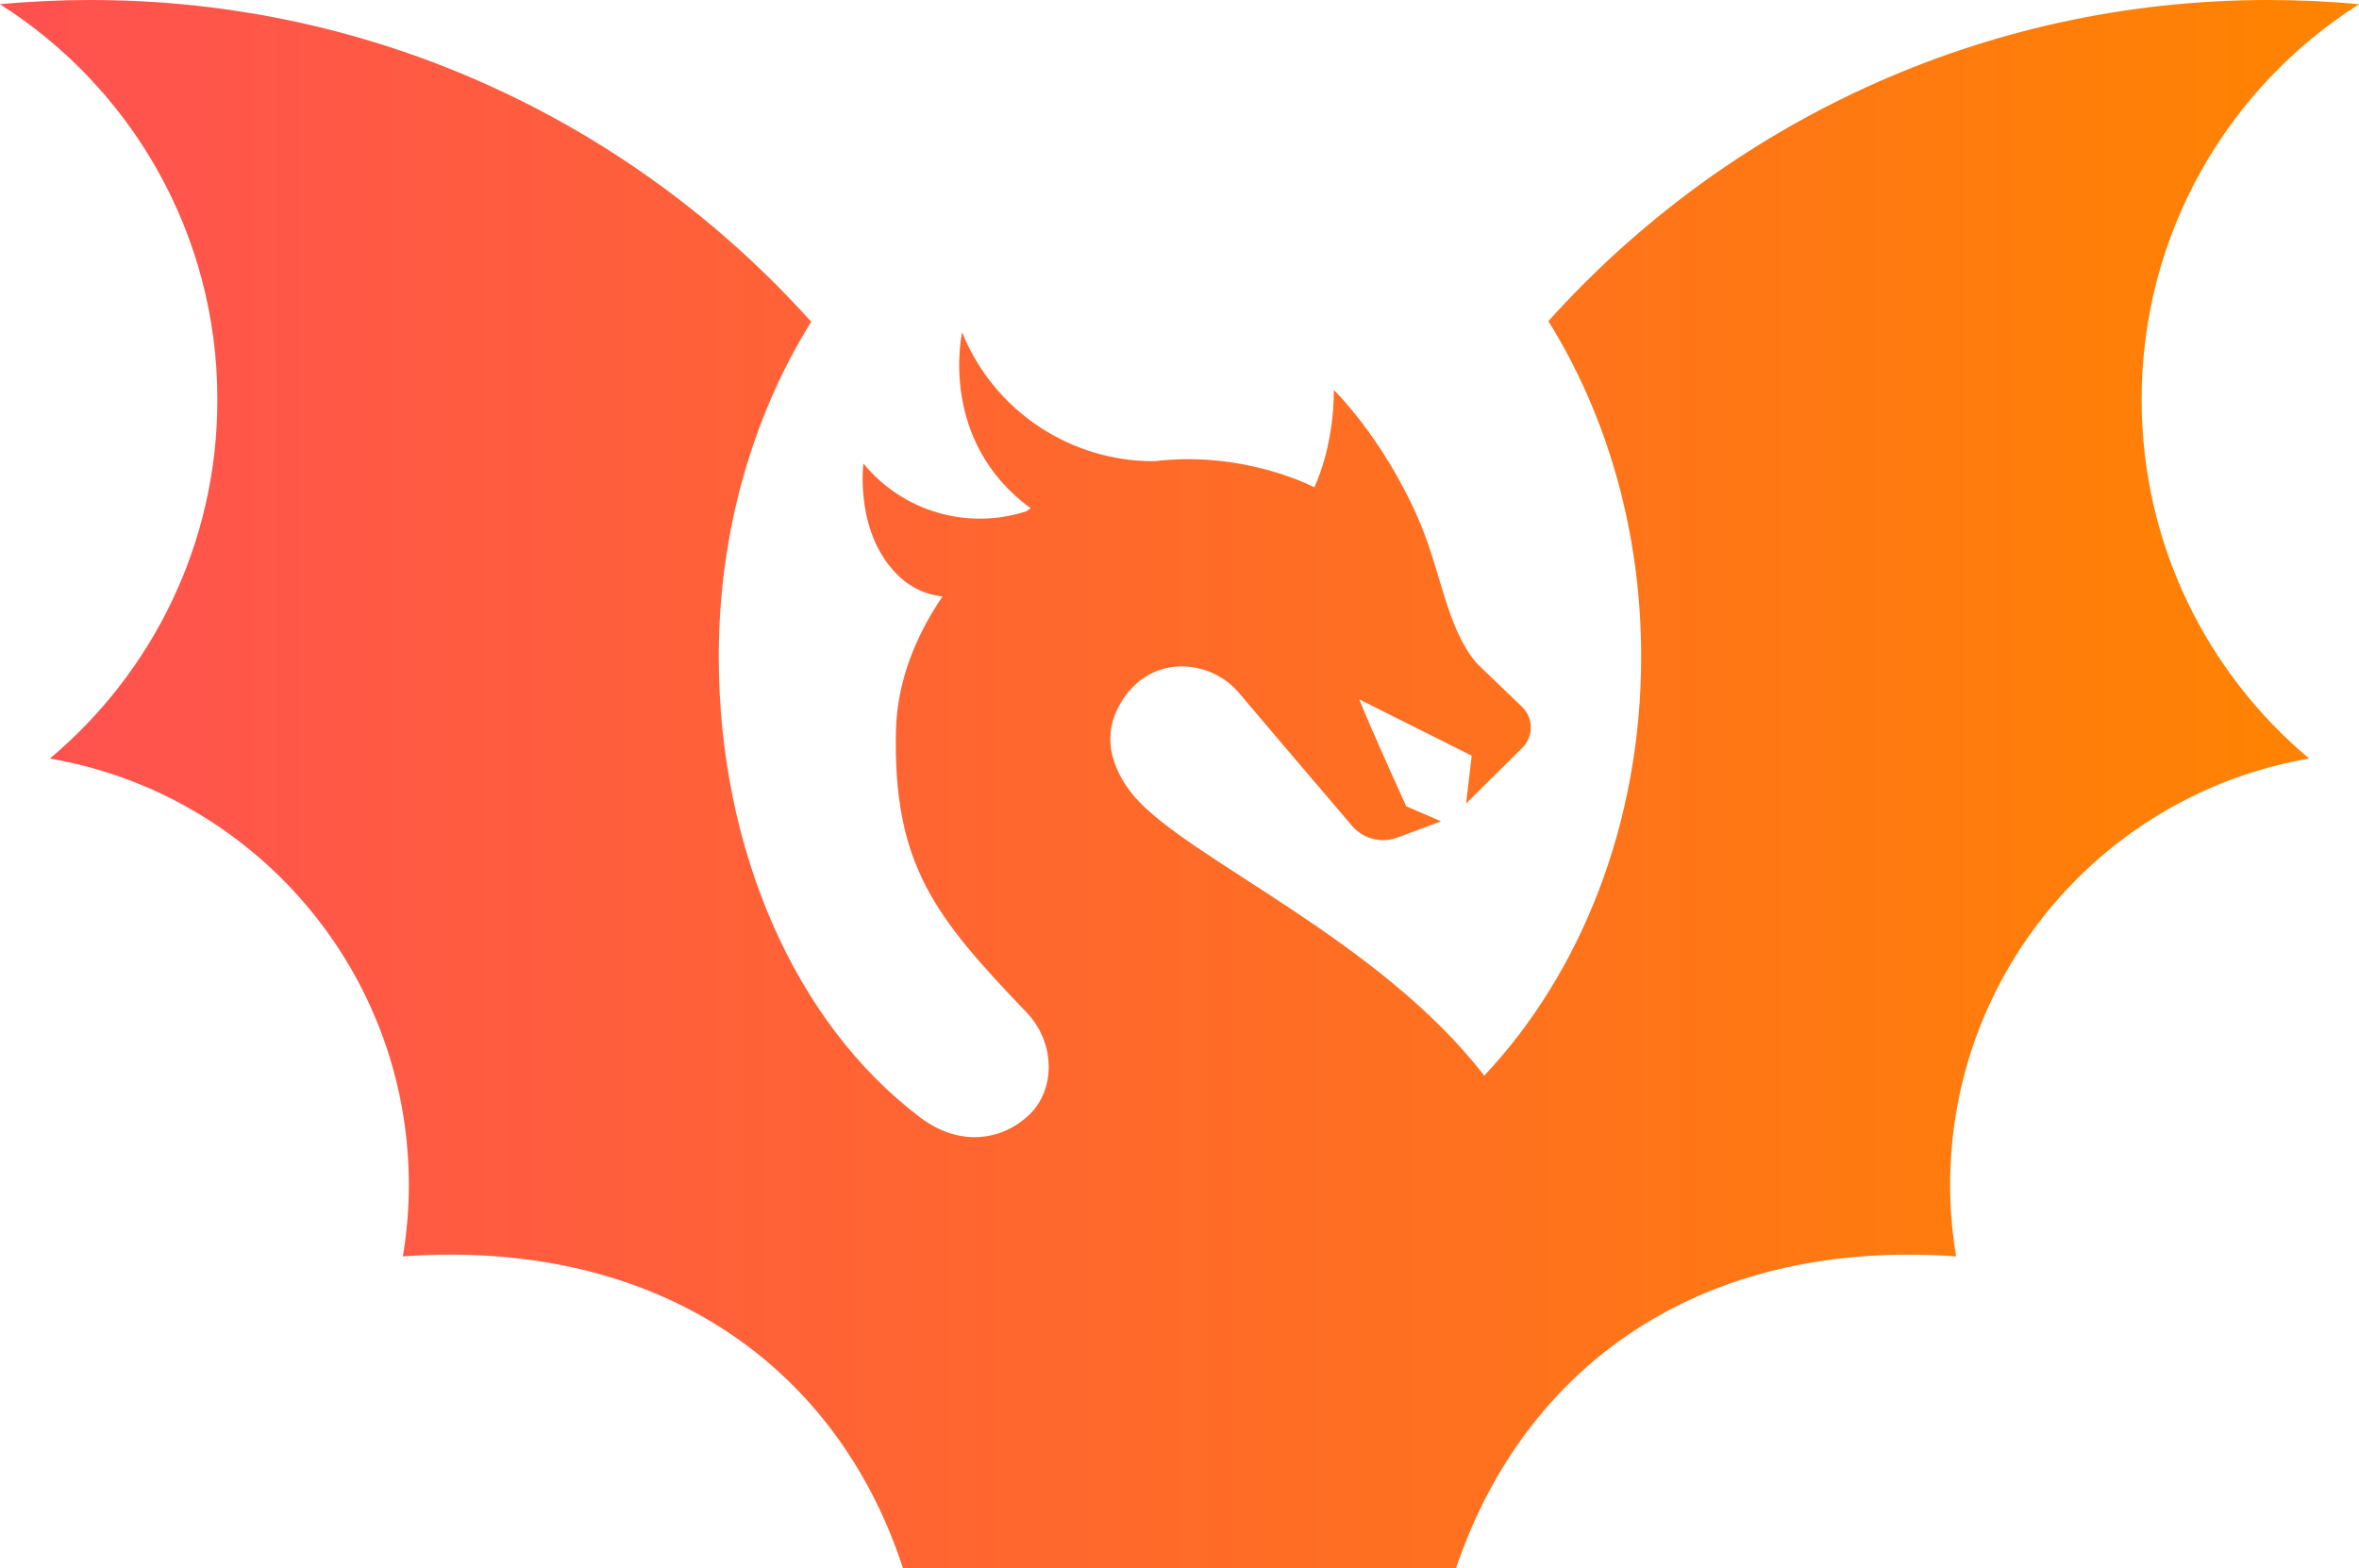 <svg width="788" height="524" viewBox="0 0 788 524" fill="none" xmlns="http://www.w3.org/2000/svg">
<g clip-path="url(#clip0_309_254)">
<path d="M771.348 253.431C703.259 265.083 651.424 324.418 651.424 395.928C651.424 404.036 652.132 411.988 653.424 419.755C648.191 419.386 642.897 419.169 637.572 419.169C560.127 419.169 507.552 461.182 486.344 524H301.656C281.218 461.182 227.873 419.169 150.428 419.169C145.103 419.169 139.809 419.386 134.576 419.755C135.868 411.988 136.577 404.036 136.577 395.928C136.577 324.418 84.741 265.083 16.653 253.431C50.851 224.735 72.613 181.674 72.613 133.497C72.613 77.922 43.648 29.097 0 1.418C9.973 0.462 20.1 0 30.32 0C125.895 0 211.775 41.489 270.967 107.513C251.575 138.675 240.094 177.42 240.094 219.402C240.094 283.33 265.298 341.509 307.289 373.273C321.172 383.775 335.435 380.591 343.913 372.337C352.618 363.86 352.609 348.361 342.872 338.197C312.353 306.324 298.301 289.002 299.286 244.123C299.625 227.848 305.874 212.405 314.831 199.275C309.998 198.751 304.95 196.9 300.332 192.555C285.712 178.745 288.267 155.998 288.421 154.857C301.718 171.132 323.511 177.143 342.903 170.793C343.365 170.454 343.826 170.146 344.289 169.807C313.723 147.49 321.11 112.29 321.387 111.026C332.099 137.596 357.955 154.272 385.689 154.087C415.886 150.45 439.033 162.81 439.033 162.81C439.033 162.81 445.558 149.802 445.558 130.291C445.558 130.291 461.719 145.981 473.508 172.705C481.634 191.106 482.897 209.353 493.331 221.652L508.383 236.109C512.292 239.838 512.354 246.095 508.476 249.887L489.729 268.443L491.607 252.475L454.024 233.642C458.179 244 469.722 269.367 469.722 269.367L481.357 274.391L466.766 279.847C461.411 281.82 455.409 280.278 451.685 275.963C442.973 265.792 415.485 233.458 414.039 231.701C404.404 219.895 382.981 217.737 373.377 236.664C366.604 250.041 375.439 262.092 379.132 266.346C397.109 287.059 460.734 313.877 495.794 359.372C527.929 325.25 548.214 275.192 548.214 219.402C548.214 177.297 536.671 138.491 517.217 107.297C576.409 41.427 662.197 0 757.68 0C767.9 0 778.027 0.462 788 1.418C744.352 29.097 715.388 77.922 715.388 133.497C715.388 181.674 737.149 224.735 771.348 253.431Z" fill="url(#paint0_linear_309_254)"/>
</g>
<defs>
<linearGradient id="paint0_linear_309_254" x1="-0.154" y1="272.018" x2="788.154" y2="272.018" gradientUnits="userSpaceOnUse">
<stop stop-color="#FF5151"/>
<stop offset="1" stop-color="#FF8400"/>
</linearGradient>
<clipPath id="clip0_309_254">
<rect width="788" height="524" fill="white"/>
</clipPath>
</defs>
</svg>

